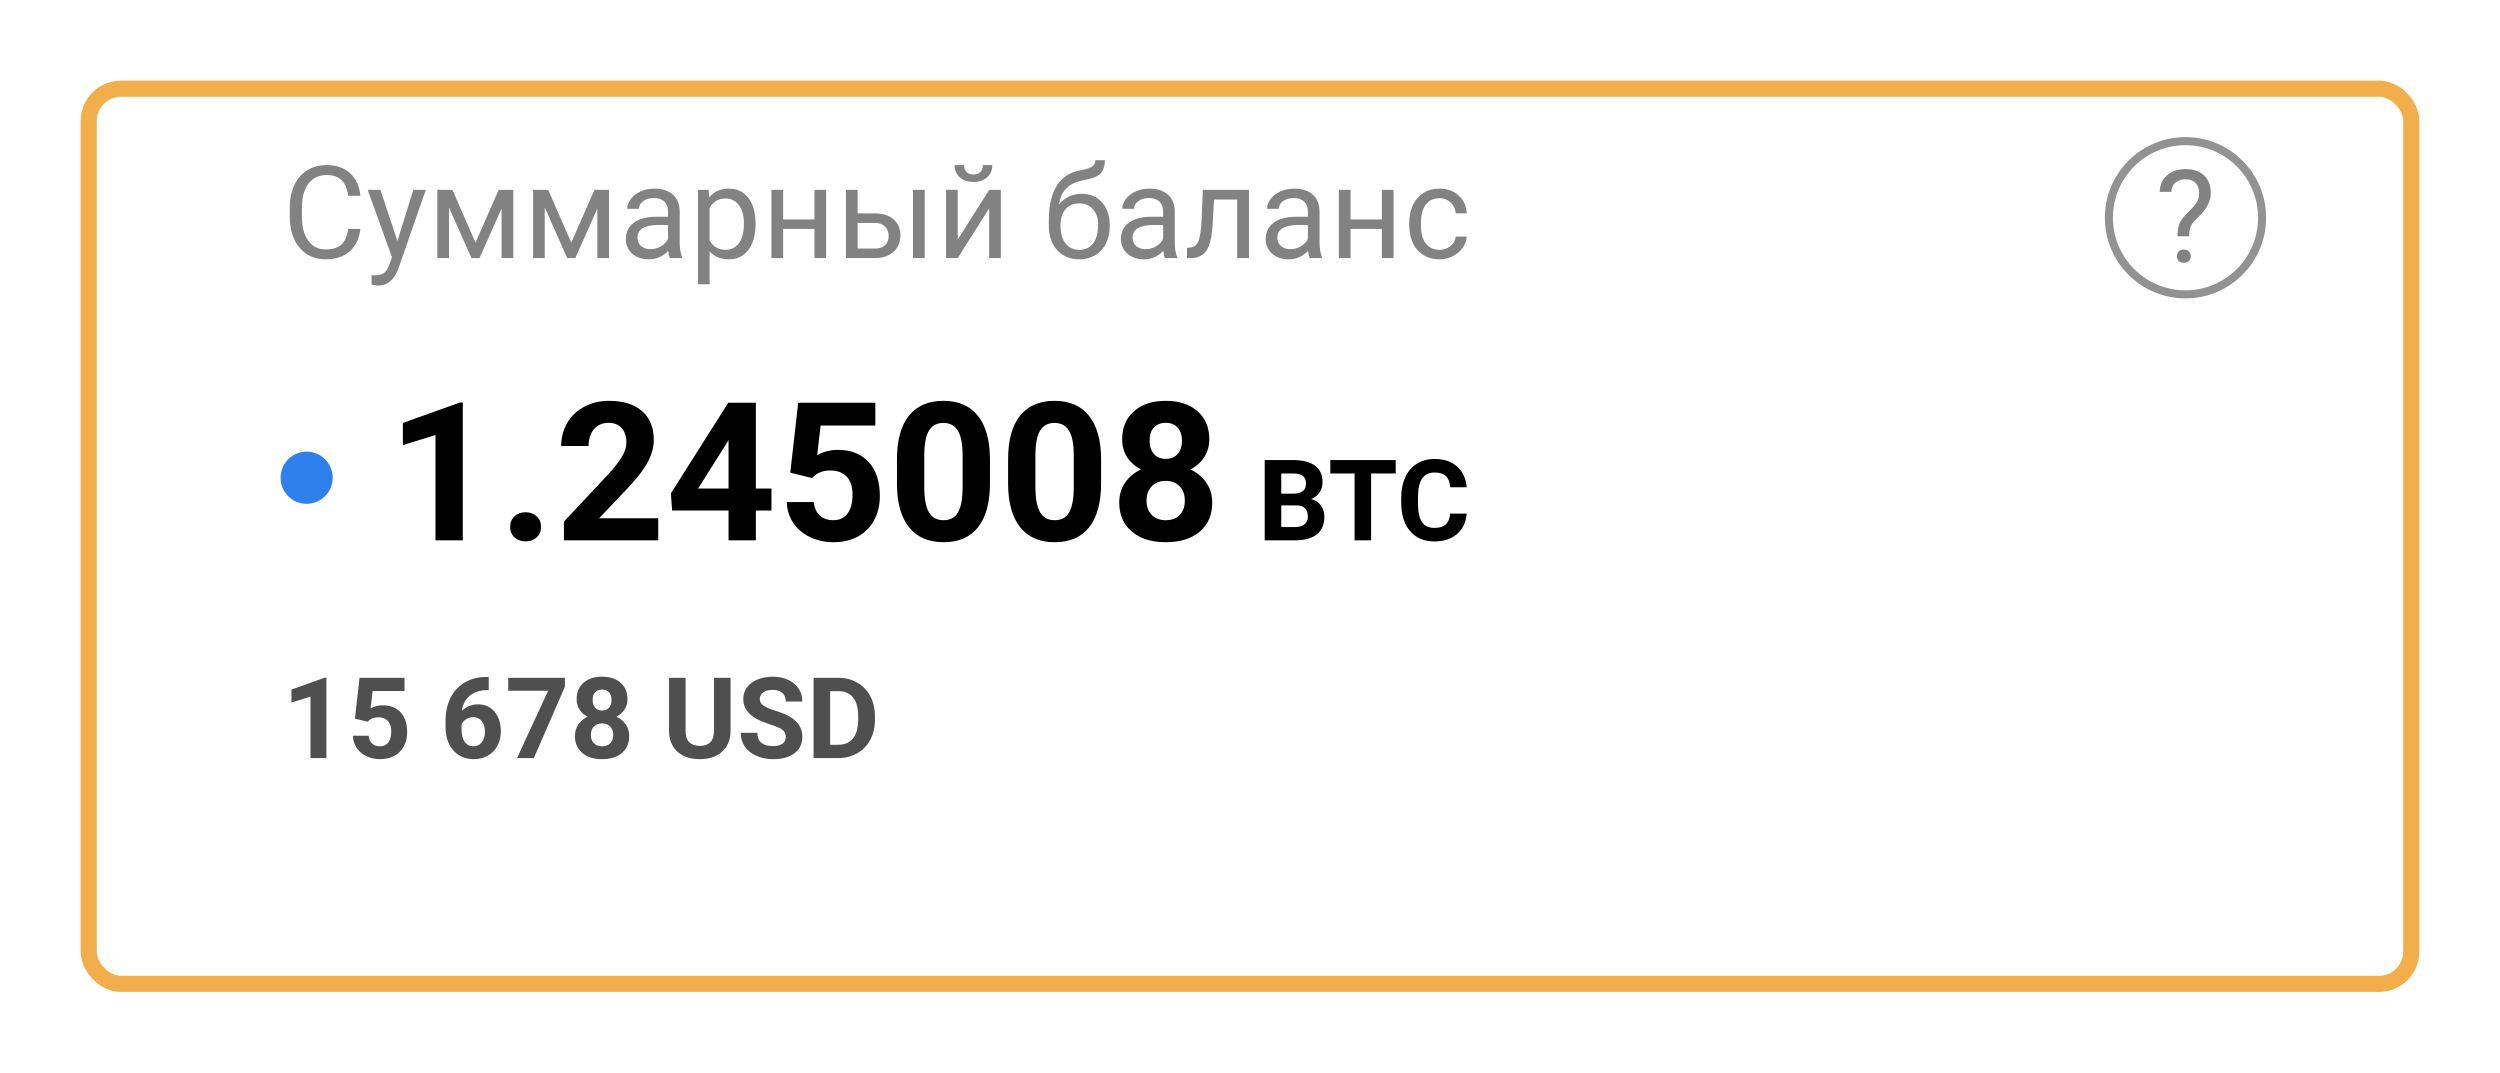 <svg width="310" height="133" viewBox="0 0 310 133" fill="none" xmlns="http://www.w3.org/2000/svg">
<g filter="url(#filter0_d_2_4)">
<rect x="10" y="2" width="290" height="113" rx="5" fill="white"/>
<rect x="11" y="3" width="288" height="111" rx="4" stroke="#F2AE4B" stroke-width="2"/>
</g>
<path d="M270.008 29.297C270.018 28.677 270.089 28.188 270.219 27.828C270.349 27.469 270.615 27.07 271.016 26.633L272.039 25.578C272.477 25.083 272.695 24.552 272.695 23.984C272.695 23.438 272.552 23.01 272.266 22.703C271.979 22.391 271.563 22.234 271.016 22.234C270.485 22.234 270.057 22.375 269.735 22.656C269.412 22.938 269.25 23.315 269.25 23.789H267.805C267.815 22.945 268.115 22.266 268.703 21.75C269.297 21.229 270.068 20.969 271.016 20.969C272 20.969 272.766 21.234 273.313 21.766C273.865 22.292 274.141 23.016 274.141 23.938C274.141 24.849 273.719 25.747 272.875 26.633L272.024 27.477C271.643 27.898 271.453 28.505 271.453 29.297H270.008ZM269.945 31.773C269.945 31.539 270.016 31.344 270.156 31.188C270.302 31.026 270.516 30.945 270.797 30.945C271.078 30.945 271.292 31.026 271.438 31.188C271.583 31.344 271.656 31.539 271.656 31.773C271.656 32.008 271.583 32.203 271.438 32.359C271.292 32.51 271.078 32.586 270.797 32.586C270.516 32.586 270.302 32.51 270.156 32.359C270.016 32.203 269.945 32.008 269.945 31.773Z" fill="#828282"/>
<circle cx="271" cy="27" r="9.5" stroke="#929292"/>
<path d="M57.387 67H54V53.945L49.957 55.199V52.445L57.023 49.914H57.387V67ZM63.258 65.336C63.258 64.797 63.438 64.359 63.797 64.023C64.164 63.688 64.621 63.52 65.168 63.52C65.723 63.52 66.18 63.688 66.539 64.023C66.906 64.359 67.09 64.797 67.09 65.336C67.09 65.867 66.91 66.301 66.551 66.637C66.191 66.965 65.731 67.129 65.168 67.129C64.613 67.129 64.156 66.965 63.797 66.637C63.438 66.301 63.258 65.867 63.258 65.336ZM81.621 67H69.926V64.68L75.445 58.797C76.203 57.969 76.762 57.246 77.121 56.629C77.488 56.012 77.672 55.426 77.672 54.871C77.672 54.113 77.481 53.52 77.098 53.09C76.715 52.652 76.168 52.434 75.457 52.434C74.691 52.434 74.086 52.699 73.641 53.23C73.203 53.754 72.984 54.445 72.984 55.305H69.586C69.586 54.266 69.832 53.316 70.324 52.457C70.824 51.598 71.527 50.926 72.434 50.441C73.34 49.949 74.367 49.703 75.516 49.703C77.273 49.703 78.637 50.125 79.606 50.969C80.582 51.812 81.07 53.004 81.07 54.543C81.07 55.387 80.852 56.246 80.414 57.121C79.977 57.996 79.227 59.016 78.164 60.18L74.285 64.269H81.621V67ZM93.727 60.578H95.66V63.309H93.727V67H90.34V63.309H83.344L83.191 61.176L90.305 49.938H93.727V60.578ZM86.566 60.578H90.34V54.555L90.117 54.941L86.566 60.578ZM97.992 58.609L98.977 49.938H108.539V52.762H101.754L101.332 56.43C102.137 56 102.992 55.785 103.898 55.785C105.523 55.785 106.797 56.289 107.719 57.297C108.641 58.305 109.102 59.715 109.102 61.527C109.102 62.629 108.867 63.617 108.398 64.492C107.938 65.359 107.273 66.035 106.406 66.519C105.539 66.996 104.516 67.234 103.336 67.234C102.305 67.234 101.348 67.027 100.465 66.613C99.582 66.191 98.883 65.602 98.367 64.844C97.859 64.086 97.59 63.223 97.559 62.254H100.91C100.98 62.965 101.227 63.52 101.648 63.918C102.078 64.309 102.637 64.504 103.324 64.504C104.09 64.504 104.68 64.231 105.094 63.684C105.508 63.129 105.715 62.348 105.715 61.34C105.715 60.371 105.477 59.629 105 59.113C104.523 58.598 103.848 58.34 102.973 58.34C102.168 58.34 101.516 58.551 101.016 58.973L100.688 59.277L97.992 58.609ZM122.754 59.945C122.754 62.305 122.266 64.109 121.289 65.359C120.313 66.609 118.883 67.234 117 67.234C115.141 67.234 113.719 66.621 112.734 65.394C111.75 64.168 111.246 62.41 111.223 60.121V56.98C111.223 54.598 111.715 52.789 112.699 51.555C113.691 50.32 115.117 49.703 116.977 49.703C118.836 49.703 120.258 50.316 121.242 51.543C122.227 52.762 122.73 54.516 122.754 56.805V59.945ZM119.367 56.5C119.367 55.086 119.172 54.059 118.781 53.418C118.398 52.77 117.797 52.445 116.977 52.445C116.18 52.445 115.59 52.754 115.207 53.371C114.832 53.98 114.633 54.938 114.609 56.242V60.391C114.609 61.781 114.797 62.816 115.172 63.496C115.555 64.168 116.164 64.504 117 64.504C117.828 64.504 118.426 64.18 118.793 63.531C119.16 62.883 119.352 61.891 119.367 60.555V56.5ZM136.535 59.945C136.535 62.305 136.047 64.109 135.07 65.359C134.094 66.609 132.664 67.234 130.781 67.234C128.922 67.234 127.5 66.621 126.516 65.394C125.531 64.168 125.027 62.41 125.004 60.121V56.98C125.004 54.598 125.496 52.789 126.48 51.555C127.473 50.32 128.898 49.703 130.758 49.703C132.617 49.703 134.039 50.316 135.023 51.543C136.008 52.762 136.512 54.516 136.535 56.805V59.945ZM133.148 56.5C133.148 55.086 132.953 54.059 132.562 53.418C132.18 52.77 131.578 52.445 130.758 52.445C129.961 52.445 129.371 52.754 128.988 53.371C128.613 53.98 128.414 54.938 128.391 56.242V60.391C128.391 61.781 128.578 62.816 128.953 63.496C129.336 64.168 129.945 64.504 130.781 64.504C131.609 64.504 132.207 64.18 132.574 63.531C132.941 62.883 133.133 61.891 133.148 60.555V56.5ZM149.953 54.473C149.953 55.301 149.746 56.035 149.332 56.676C148.918 57.316 148.348 57.828 147.621 58.211C148.449 58.609 149.105 59.16 149.59 59.863C150.074 60.559 150.316 61.379 150.316 62.324C150.316 63.84 149.801 65.039 148.77 65.922C147.738 66.797 146.336 67.234 144.562 67.234C142.789 67.234 141.383 66.793 140.344 65.91C139.305 65.027 138.785 63.832 138.785 62.324C138.785 61.379 139.027 60.555 139.512 59.852C139.996 59.148 140.648 58.602 141.469 58.211C140.742 57.828 140.172 57.316 139.758 56.676C139.352 56.035 139.148 55.301 139.148 54.473C139.148 53.02 139.633 51.863 140.602 51.004C141.57 50.137 142.887 49.703 144.551 49.703C146.207 49.703 147.52 50.133 148.488 50.992C149.465 51.844 149.953 53.004 149.953 54.473ZM146.918 62.078C146.918 61.336 146.703 60.742 146.273 60.297C145.844 59.852 145.266 59.629 144.539 59.629C143.82 59.629 143.246 59.852 142.816 60.297C142.387 60.734 142.172 61.328 142.172 62.078C142.172 62.805 142.383 63.391 142.805 63.836C143.227 64.281 143.812 64.504 144.562 64.504C145.297 64.504 145.871 64.289 146.285 63.859C146.707 63.43 146.918 62.836 146.918 62.078ZM146.566 54.637C146.566 53.973 146.391 53.441 146.039 53.043C145.688 52.637 145.191 52.434 144.551 52.434C143.918 52.434 143.426 52.629 143.074 53.02C142.723 53.41 142.547 53.949 142.547 54.637C142.547 55.316 142.723 55.863 143.074 56.277C143.426 56.691 143.922 56.898 144.562 56.898C145.203 56.898 145.695 56.691 146.039 56.277C146.391 55.863 146.566 55.316 146.566 54.637ZM156.824 67V57.047H160.311C161.518 57.047 162.434 57.279 163.059 57.744C163.683 58.204 163.995 58.881 163.995 59.774C163.995 60.262 163.87 60.693 163.619 61.066C163.368 61.435 163.02 61.707 162.573 61.88C163.084 62.008 163.485 62.265 163.776 62.652C164.073 63.04 164.221 63.514 164.221 64.074C164.221 65.031 163.915 65.756 163.305 66.248C162.694 66.74 161.824 66.991 160.693 67H156.824ZM158.875 62.666V65.353H160.632C161.115 65.353 161.491 65.239 161.76 65.011C162.033 64.778 162.17 64.459 162.17 64.054C162.17 63.142 161.698 62.68 160.755 62.666H158.875ZM158.875 61.217H160.393C161.427 61.199 161.944 60.786 161.944 59.98C161.944 59.528 161.812 59.205 161.548 59.009C161.288 58.808 160.876 58.708 160.311 58.708H158.875V61.217ZM173.066 58.708H170.018V67H167.967V58.708H164.959V57.047H173.066V58.708ZM181.864 63.685C181.787 64.755 181.39 65.599 180.675 66.214C179.964 66.829 179.025 67.137 177.858 67.137C176.582 67.137 175.577 66.708 174.844 65.852C174.115 64.99 173.75 63.81 173.75 62.31V61.702C173.75 60.745 173.919 59.902 174.256 59.173C174.593 58.444 175.074 57.885 175.698 57.498C176.327 57.106 177.056 56.91 177.886 56.91C179.034 56.91 179.959 57.218 180.661 57.833C181.363 58.448 181.769 59.312 181.878 60.424H179.827C179.777 59.781 179.597 59.316 179.287 59.029C178.982 58.738 178.515 58.592 177.886 58.592C177.202 58.592 176.689 58.838 176.348 59.33C176.01 59.818 175.837 60.577 175.828 61.606V62.358C175.828 63.434 175.99 64.22 176.313 64.717C176.642 65.213 177.157 65.462 177.858 65.462C178.492 65.462 178.964 65.318 179.273 65.031C179.588 64.74 179.768 64.291 179.813 63.685H181.864Z" fill="black"/>
<path d="M44.688 28.391C44.547 29.594 44.102 30.523 43.352 31.18C42.607 31.831 41.615 32.156 40.375 32.156C39.031 32.156 37.953 31.674 37.141 30.711C36.333 29.747 35.93 28.458 35.93 26.844V25.75C35.93 24.693 36.117 23.763 36.492 22.961C36.872 22.159 37.409 21.544 38.102 21.117C38.794 20.685 39.596 20.469 40.508 20.469C41.716 20.469 42.685 20.807 43.414 21.484C44.143 22.156 44.568 23.088 44.688 24.281H43.18C43.05 23.375 42.766 22.719 42.328 22.312C41.896 21.906 41.289 21.703 40.508 21.703C39.55 21.703 38.797 22.057 38.25 22.766C37.708 23.474 37.438 24.482 37.438 25.789V26.891C37.438 28.125 37.695 29.107 38.211 29.836C38.727 30.565 39.448 30.93 40.375 30.93C41.208 30.93 41.846 30.742 42.289 30.367C42.737 29.987 43.034 29.328 43.18 28.391H44.688ZM49.281 29.883L51.25 23.547H52.797L49.398 33.305C48.872 34.711 48.036 35.414 46.891 35.414L46.617 35.391L46.078 35.289V34.117L46.469 34.148C46.958 34.148 47.339 34.05 47.609 33.852C47.885 33.654 48.112 33.292 48.289 32.766L48.609 31.906L45.594 23.547H47.172L49.281 29.883ZM58.961 30.086L61.836 23.547H63.641V32H62.195V25.852L59.461 32H58.461L55.672 25.719V32H54.227V23.547H56.102L58.961 30.086ZM70.836 30.086L73.711 23.547H75.516V32H74.07V25.852L71.336 32H70.336L67.547 25.719V32H66.102V23.547H67.977L70.836 30.086ZM83.062 32C82.979 31.833 82.912 31.537 82.859 31.109C82.188 31.807 81.385 32.156 80.453 32.156C79.62 32.156 78.935 31.922 78.398 31.453C77.867 30.979 77.602 30.38 77.602 29.656C77.602 28.776 77.935 28.094 78.602 27.609C79.273 27.12 80.216 26.875 81.43 26.875H82.836V26.211C82.836 25.706 82.685 25.305 82.383 25.008C82.081 24.706 81.635 24.555 81.047 24.555C80.531 24.555 80.099 24.685 79.75 24.945C79.401 25.206 79.227 25.521 79.227 25.891H77.773C77.773 25.469 77.922 25.062 78.219 24.672C78.521 24.276 78.927 23.963 79.438 23.734C79.953 23.505 80.518 23.391 81.133 23.391C82.107 23.391 82.87 23.635 83.422 24.125C83.974 24.609 84.26 25.279 84.281 26.133V30.023C84.281 30.799 84.38 31.417 84.578 31.875V32H83.062ZM80.664 30.898C81.117 30.898 81.547 30.781 81.953 30.547C82.359 30.312 82.654 30.008 82.836 29.633V27.898H81.703C79.932 27.898 79.047 28.417 79.047 29.453C79.047 29.906 79.198 30.26 79.5 30.516C79.802 30.771 80.19 30.898 80.664 30.898ZM93.688 27.867C93.688 29.154 93.393 30.19 92.805 30.977C92.216 31.763 91.419 32.156 90.414 32.156C89.388 32.156 88.581 31.831 87.992 31.18V35.25H86.547V23.547H87.867L87.938 24.484C88.526 23.755 89.344 23.391 90.391 23.391C91.406 23.391 92.208 23.773 92.797 24.539C93.391 25.305 93.688 26.37 93.688 27.734V27.867ZM92.242 27.703C92.242 26.75 92.039 25.997 91.633 25.445C91.227 24.893 90.669 24.617 89.961 24.617C89.086 24.617 88.43 25.005 87.992 25.781V29.82C88.424 30.591 89.086 30.977 89.977 30.977C90.669 30.977 91.219 30.703 91.625 30.156C92.037 29.604 92.242 28.787 92.242 27.703ZM102.438 32H100.992V28.391H97.109V32H95.656V23.547H97.109V27.211H100.992V23.547H102.438V32ZM106.344 26.461H108.539C109.497 26.471 110.255 26.721 110.812 27.211C111.37 27.701 111.648 28.365 111.648 29.203C111.648 30.047 111.362 30.724 110.789 31.234C110.216 31.745 109.445 32 108.477 32H104.898V23.547H106.344V26.461ZM114.664 32H113.211V23.547H114.664V32ZM106.344 27.641V30.82H108.492C109.034 30.82 109.453 30.682 109.75 30.406C110.047 30.125 110.195 29.742 110.195 29.258C110.195 28.789 110.049 28.406 109.758 28.109C109.471 27.807 109.068 27.651 108.547 27.641H106.344ZM122.656 23.547H124.102V32H122.656V25.836L118.758 32H117.312V23.547H118.758V29.719L122.656 23.547ZM123.047 20.469C123.047 21.099 122.831 21.607 122.398 21.992C121.971 22.372 121.409 22.562 120.711 22.562C120.013 22.562 119.448 22.37 119.016 21.984C118.583 21.599 118.367 21.094 118.367 20.469H119.547C119.547 20.833 119.646 21.12 119.844 21.328C120.042 21.531 120.331 21.633 120.711 21.633C121.076 21.633 121.359 21.531 121.562 21.328C121.771 21.125 121.875 20.838 121.875 20.469H123.047ZM134.102 24.031C135.164 24.031 136.013 24.388 136.648 25.102C137.289 25.81 137.609 26.745 137.609 27.906V28.039C137.609 28.836 137.456 29.549 137.148 30.18C136.841 30.805 136.398 31.292 135.82 31.641C135.247 31.984 134.586 32.156 133.836 32.156C132.701 32.156 131.786 31.779 131.094 31.023C130.401 30.263 130.055 29.245 130.055 27.969V27.266C130.055 25.49 130.383 24.078 131.039 23.031C131.701 21.984 132.674 21.346 133.961 21.117C134.69 20.987 135.182 20.828 135.438 20.641C135.693 20.453 135.82 20.195 135.82 19.867H137.008C137.008 20.518 136.859 21.026 136.562 21.391C136.271 21.755 135.802 22.013 135.156 22.164L134.078 22.406C133.219 22.609 132.573 22.953 132.141 23.438C131.714 23.917 131.435 24.557 131.305 25.359C132.07 24.474 133.003 24.031 134.102 24.031ZM133.82 25.219C133.112 25.219 132.549 25.458 132.133 25.938C131.716 26.412 131.508 27.07 131.508 27.914V28.039C131.508 28.945 131.716 29.664 132.133 30.195C132.555 30.721 133.122 30.984 133.836 30.984C134.555 30.984 135.122 30.719 135.539 30.188C135.956 29.656 136.164 28.88 136.164 27.859C136.164 27.062 135.953 26.424 135.531 25.945C135.115 25.461 134.544 25.219 133.82 25.219ZM144.453 32C144.37 31.833 144.302 31.537 144.25 31.109C143.578 31.807 142.776 32.156 141.844 32.156C141.01 32.156 140.326 31.922 139.789 31.453C139.258 30.979 138.992 30.38 138.992 29.656C138.992 28.776 139.326 28.094 139.992 27.609C140.664 27.12 141.607 26.875 142.82 26.875H144.227V26.211C144.227 25.706 144.076 25.305 143.773 25.008C143.471 24.706 143.026 24.555 142.438 24.555C141.922 24.555 141.49 24.685 141.141 24.945C140.792 25.206 140.617 25.521 140.617 25.891H139.164C139.164 25.469 139.312 25.062 139.609 24.672C139.911 24.276 140.318 23.963 140.828 23.734C141.344 23.505 141.909 23.391 142.523 23.391C143.497 23.391 144.26 23.635 144.812 24.125C145.365 24.609 145.651 25.279 145.672 26.133V30.023C145.672 30.799 145.771 31.417 145.969 31.875V32H144.453ZM142.055 30.898C142.508 30.898 142.938 30.781 143.344 30.547C143.75 30.312 144.044 30.008 144.227 29.633V27.898H143.094C141.323 27.898 140.438 28.417 140.438 29.453C140.438 29.906 140.589 30.26 140.891 30.516C141.193 30.771 141.581 30.898 142.055 30.898ZM154.867 23.547V32H153.414V24.742H150.539L150.367 27.906C150.273 29.359 150.029 30.398 149.633 31.023C149.242 31.648 148.62 31.974 147.766 32H147.188V30.727L147.602 30.695C148.07 30.643 148.406 30.372 148.609 29.883C148.812 29.393 148.943 28.487 149 27.164L149.156 23.547H154.867ZM162.406 32C162.323 31.833 162.255 31.537 162.203 31.109C161.531 31.807 160.729 32.156 159.797 32.156C158.964 32.156 158.279 31.922 157.742 31.453C157.211 30.979 156.945 30.38 156.945 29.656C156.945 28.776 157.279 28.094 157.945 27.609C158.617 27.12 159.56 26.875 160.773 26.875H162.18V26.211C162.18 25.706 162.029 25.305 161.727 25.008C161.424 24.706 160.979 24.555 160.391 24.555C159.875 24.555 159.443 24.685 159.094 24.945C158.745 25.206 158.57 25.521 158.57 25.891H157.117C157.117 25.469 157.266 25.062 157.562 24.672C157.865 24.276 158.271 23.963 158.781 23.734C159.297 23.505 159.862 23.391 160.477 23.391C161.451 23.391 162.214 23.635 162.766 24.125C163.318 24.609 163.604 25.279 163.625 26.133V30.023C163.625 30.799 163.724 31.417 163.922 31.875V32H162.406ZM160.008 30.898C160.461 30.898 160.891 30.781 161.297 30.547C161.703 30.312 161.997 30.008 162.18 29.633V27.898H161.047C159.276 27.898 158.391 28.417 158.391 29.453C158.391 29.906 158.542 30.26 158.844 30.516C159.146 30.771 159.534 30.898 160.008 30.898ZM172.797 32H171.352V28.391H167.469V32H166.016V23.547H167.469V27.211H171.352V23.547H172.797V32ZM178.516 30.977C179.031 30.977 179.482 30.82 179.867 30.508C180.253 30.195 180.466 29.805 180.508 29.336H181.875C181.849 29.82 181.682 30.281 181.375 30.719C181.068 31.156 180.656 31.505 180.141 31.766C179.63 32.026 179.089 32.156 178.516 32.156C177.365 32.156 176.448 31.773 175.766 31.008C175.089 30.237 174.75 29.185 174.75 27.852V27.609C174.75 26.787 174.901 26.055 175.203 25.414C175.505 24.773 175.938 24.276 176.5 23.922C177.068 23.568 177.737 23.391 178.508 23.391C179.456 23.391 180.242 23.674 180.867 24.242C181.497 24.81 181.833 25.547 181.875 26.453H180.508C180.466 25.906 180.258 25.458 179.883 25.109C179.513 24.755 179.055 24.578 178.508 24.578C177.773 24.578 177.203 24.844 176.797 25.375C176.396 25.901 176.195 26.664 176.195 27.664V27.938C176.195 28.912 176.396 29.662 176.797 30.188C177.198 30.713 177.771 30.977 178.516 30.977Z" fill="#828282"/>
<path d="M40.476 94H38.5V86.385L36.142 87.116V85.51L40.264 84.033H40.476V94ZM44.01 89.106L44.584 84.047H50.162V85.694H46.204L45.958 87.834C46.427 87.583 46.926 87.458 47.455 87.458C48.403 87.458 49.146 87.752 49.684 88.34C50.221 88.928 50.49 89.75 50.49 90.808C50.49 91.45 50.353 92.027 50.08 92.537C49.811 93.043 49.424 93.437 48.918 93.72C48.412 93.998 47.815 94.137 47.127 94.137C46.525 94.137 45.967 94.016 45.452 93.774C44.937 93.528 44.529 93.184 44.228 92.742C43.932 92.3 43.775 91.796 43.757 91.231H45.712C45.753 91.646 45.897 91.97 46.143 92.202C46.393 92.43 46.719 92.544 47.12 92.544C47.567 92.544 47.911 92.384 48.152 92.065C48.394 91.742 48.515 91.286 48.515 90.698C48.515 90.133 48.376 89.7 48.098 89.399C47.82 89.099 47.425 88.948 46.915 88.948C46.446 88.948 46.065 89.071 45.773 89.317L45.582 89.495L44.01 89.106ZM60.601 83.944V85.571H60.409C59.516 85.585 58.796 85.817 58.249 86.269C57.707 86.72 57.381 87.346 57.272 88.148C57.8 87.611 58.468 87.342 59.274 87.342C60.14 87.342 60.828 87.652 61.339 88.272C61.849 88.891 62.105 89.707 62.105 90.719C62.105 91.366 61.963 91.951 61.681 92.476C61.403 93 61.006 93.408 60.491 93.699C59.981 93.991 59.402 94.137 58.755 94.137C57.707 94.137 56.859 93.772 56.212 93.043C55.569 92.314 55.248 91.341 55.248 90.124V89.413C55.248 88.333 55.451 87.38 55.856 86.556C56.267 85.726 56.852 85.086 57.613 84.635C58.379 84.179 59.265 83.949 60.273 83.944H60.601ZM58.673 88.928C58.354 88.928 58.065 89.012 57.805 89.181C57.545 89.345 57.353 89.564 57.23 89.837V90.439C57.23 91.099 57.36 91.617 57.62 91.99C57.88 92.359 58.245 92.544 58.714 92.544C59.138 92.544 59.48 92.378 59.739 92.045C60.004 91.708 60.136 91.272 60.136 90.739C60.136 90.197 60.004 89.759 59.739 89.427C59.475 89.094 59.12 88.928 58.673 88.928ZM70.048 85.154L66.199 94H64.114L67.97 85.647H63.02V84.047H70.048V85.154ZM77.807 86.692C77.807 87.175 77.686 87.604 77.444 87.978C77.203 88.351 76.87 88.65 76.446 88.873C76.929 89.106 77.312 89.427 77.595 89.837C77.877 90.243 78.019 90.721 78.019 91.272C78.019 92.157 77.718 92.856 77.116 93.371C76.515 93.882 75.697 94.137 74.662 94.137C73.628 94.137 72.807 93.879 72.201 93.364C71.595 92.849 71.292 92.152 71.292 91.272C71.292 90.721 71.433 90.24 71.716 89.83C71.998 89.42 72.379 89.101 72.857 88.873C72.434 88.65 72.101 88.351 71.859 87.978C71.622 87.604 71.504 87.175 71.504 86.692C71.504 85.845 71.787 85.17 72.352 84.669C72.917 84.163 73.685 83.91 74.655 83.91C75.621 83.91 76.387 84.161 76.952 84.662C77.522 85.159 77.807 85.836 77.807 86.692ZM76.036 91.129C76.036 90.696 75.911 90.35 75.66 90.09C75.409 89.83 75.072 89.7 74.648 89.7C74.229 89.7 73.894 89.83 73.644 90.09C73.393 90.345 73.268 90.691 73.268 91.129C73.268 91.553 73.391 91.894 73.637 92.154C73.883 92.414 74.225 92.544 74.662 92.544C75.091 92.544 75.425 92.419 75.667 92.168C75.913 91.917 76.036 91.571 76.036 91.129ZM75.831 86.788C75.831 86.401 75.728 86.091 75.523 85.858C75.318 85.621 75.029 85.503 74.655 85.503C74.286 85.503 73.999 85.617 73.794 85.845C73.589 86.073 73.486 86.387 73.486 86.788C73.486 87.185 73.589 87.504 73.794 87.745C73.999 87.987 74.288 88.107 74.662 88.107C75.036 88.107 75.323 87.987 75.523 87.745C75.728 87.504 75.831 87.185 75.831 86.788ZM90.59 84.047V90.603C90.59 91.692 90.248 92.553 89.564 93.186C88.885 93.82 87.956 94.137 86.775 94.137C85.613 94.137 84.69 93.829 84.007 93.214C83.323 92.599 82.975 91.753 82.961 90.678V84.047H85.012V90.616C85.012 91.268 85.167 91.744 85.477 92.045C85.791 92.341 86.224 92.489 86.775 92.489C87.928 92.489 88.514 91.883 88.532 90.671V84.047H90.59ZM97.433 91.389C97.433 91.001 97.296 90.705 97.022 90.5C96.749 90.29 96.257 90.072 95.546 89.844C94.835 89.611 94.272 89.383 93.857 89.16C92.727 88.549 92.162 87.727 92.162 86.692C92.162 86.155 92.312 85.676 92.613 85.257C92.919 84.833 93.354 84.503 93.919 84.266C94.489 84.029 95.127 83.91 95.833 83.91C96.544 83.91 97.177 84.04 97.733 84.3C98.289 84.555 98.72 84.917 99.025 85.387C99.335 85.856 99.49 86.389 99.49 86.986H97.439C97.439 86.531 97.296 86.177 97.009 85.927C96.722 85.671 96.318 85.544 95.799 85.544C95.297 85.544 94.908 85.651 94.63 85.865C94.352 86.075 94.213 86.353 94.213 86.699C94.213 87.023 94.375 87.294 94.698 87.513C95.026 87.731 95.507 87.936 96.141 88.128C97.307 88.479 98.157 88.914 98.69 89.434C99.224 89.953 99.49 90.6 99.49 91.375C99.49 92.236 99.164 92.913 98.513 93.405C97.861 93.893 96.984 94.137 95.881 94.137C95.115 94.137 94.418 93.998 93.789 93.72C93.16 93.437 92.679 93.052 92.347 92.564C92.019 92.077 91.855 91.512 91.855 90.869H93.912C93.912 91.967 94.568 92.517 95.881 92.517C96.368 92.517 96.749 92.419 97.022 92.223C97.296 92.022 97.433 91.744 97.433 91.389ZM100.885 94V84.047H103.947C104.822 84.047 105.604 84.245 106.292 84.642C106.985 85.034 107.525 85.594 107.912 86.323C108.299 87.048 108.493 87.873 108.493 88.798V89.256C108.493 90.181 108.302 91.004 107.919 91.724C107.541 92.444 107.005 93.002 106.312 93.398C105.62 93.795 104.838 93.995 103.968 94H100.885ZM102.936 85.708V92.353H103.927C104.729 92.353 105.342 92.091 105.766 91.566C106.189 91.042 106.406 90.293 106.415 89.317V88.791C106.415 87.779 106.205 87.014 105.786 86.494C105.367 85.97 104.754 85.708 103.947 85.708H102.936Z" fill="#4F4F4F"/>
<ellipse cx="38.023" cy="59.237" rx="3.233" ry="3.237" fill="#2F80ED"/>
<defs>
<filter id="filter0_d_2_4" x="0" y="0" width="310" height="133" filterUnits="userSpaceOnUse" color-interpolation-filters="sRGB">
<feFlood flood-opacity="0" result="BackgroundImageFix"/>
<feColorMatrix in="SourceAlpha" type="matrix" values="0 0 0 0 0 0 0 0 0 0 0 0 0 0 0 0 0 0 127 0" result="hardAlpha"/>
<feOffset dy="8"/>
<feGaussianBlur stdDeviation="5"/>
<feColorMatrix type="matrix" values="0 0 0 0 0.235 0 0 0 0 0.331 0 0 0 0 0.46 0 0 0 0.15 0"/>
<feBlend mode="normal" in2="BackgroundImageFix" result="effect1_dropShadow_2_4"/>
<feBlend mode="normal" in="SourceGraphic" in2="effect1_dropShadow_2_4" result="shape"/>
</filter>
</defs>
</svg>
